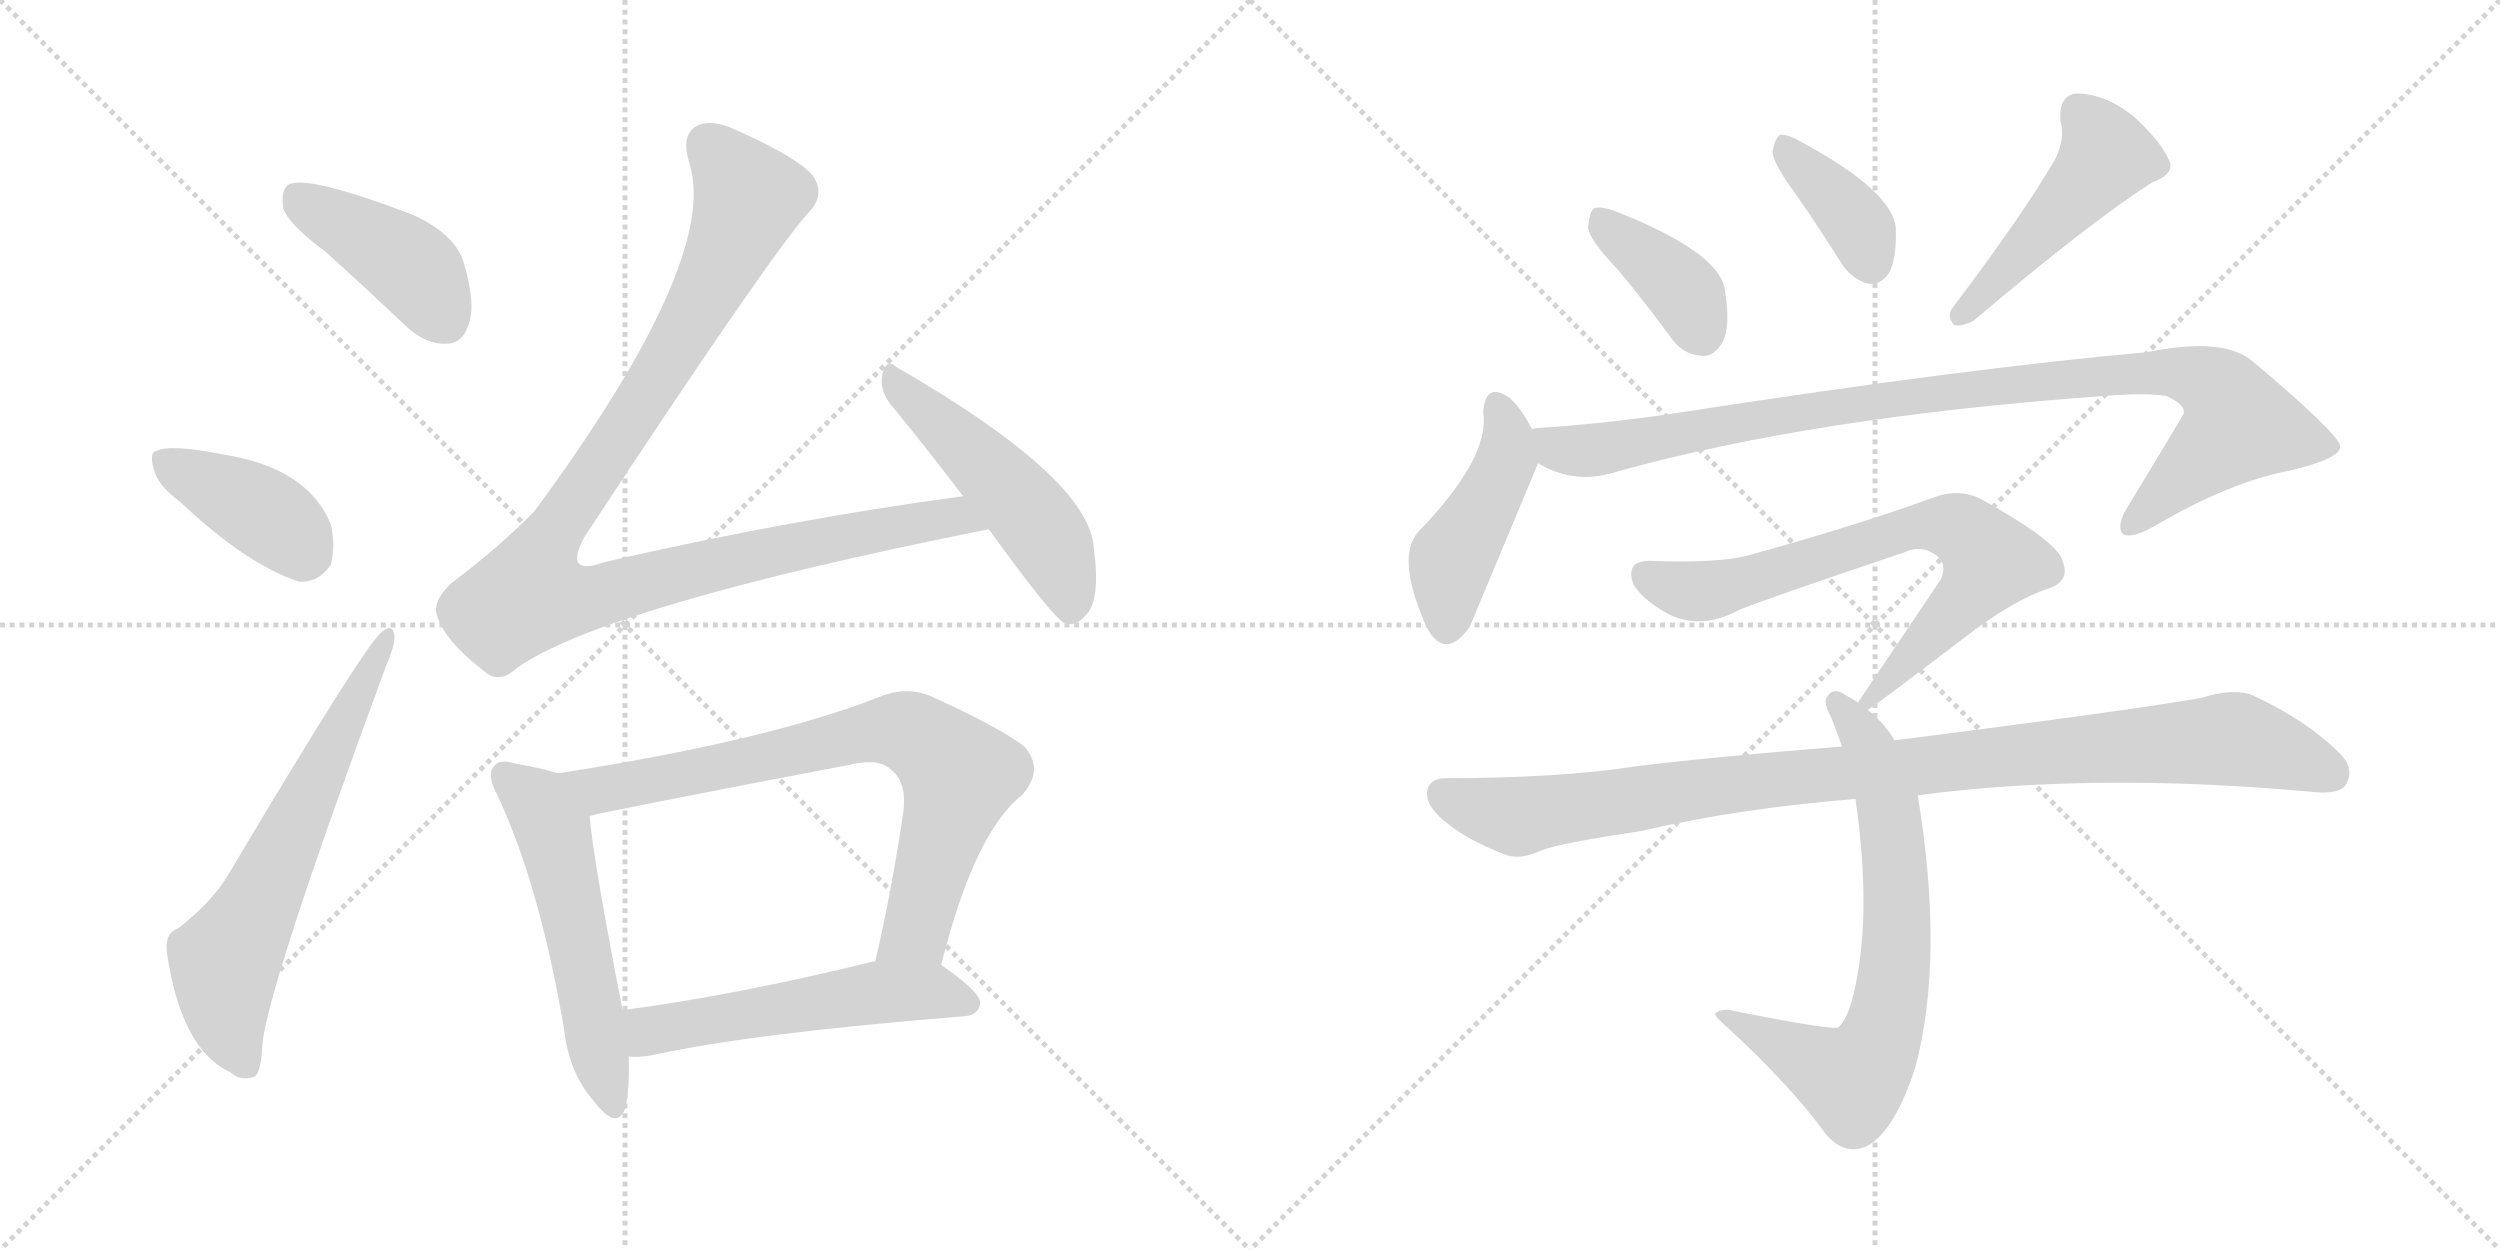 <svg version="1.1" viewBox="0 0 2048 1024" xmlns="http://www.w3.org/2000/svg">
  <g stroke="lightgray" stroke-dasharray="1,1" stroke-width="1" transform="scale(4, 4)">
    <line x1="0" y1="0" x2="256" y2="256"></line>
    <line x1="256" y1="0" x2="0" y2="256"></line>
    <line x1="128" y1="0" x2="128" y2="256"></line>
    <line x1="0" y1="128" x2="256" y2="128"></line>
    <line x1="256" y1="0" x2="512" y2="256"></line>
    <line x1="512" y1="0" x2="256" y2="256"></line>
    <line x1="384" y1="0" x2="384" y2="256"></line>
    <line x1="256" y1="128" x2="512" y2="128"></line>
  </g>
<g transform="scale(1, -1) translate(0, -850)">
   <style type="text/css">
    @keyframes keyframes0 {
      from {
       stroke: black;
       stroke-dashoffset: 421;
       stroke-width: 128;
       }
       58% {
       animation-timing-function: step-end;
       stroke: black;
       stroke-dashoffset: 0;
       stroke-width: 128;
       }
       to {
       stroke: black;
       stroke-width: 1024;
       }
       }
       #make-me-a-hanzi-animation-0 {
         animation: keyframes0 0.593s both;
         animation-delay: 0s;
         animation-timing-function: linear;
       }
    @keyframes keyframes1 {
      from {
       stroke: black;
       stroke-dashoffset: 398;
       stroke-width: 128;
       }
       56% {
       animation-timing-function: step-end;
       stroke: black;
       stroke-dashoffset: 0;
       stroke-width: 128;
       }
       to {
       stroke: black;
       stroke-width: 1024;
       }
       }
       #make-me-a-hanzi-animation-1 {
         animation: keyframes1 0.574s both;
         animation-delay: 0.593s;
         animation-timing-function: linear;
       }
    @keyframes keyframes2 {
      from {
       stroke: black;
       stroke-dashoffset: 639;
       stroke-width: 128;
       }
       68% {
       animation-timing-function: step-end;
       stroke: black;
       stroke-dashoffset: 0;
       stroke-width: 128;
       }
       to {
       stroke: black;
       stroke-width: 1024;
       }
       }
       #make-me-a-hanzi-animation-2 {
         animation: keyframes2 0.77s both;
         animation-delay: 1.167s;
         animation-timing-function: linear;
       }
    @keyframes keyframes3 {
      from {
       stroke: black;
       stroke-dashoffset: 1060;
       stroke-width: 128;
       }
       78% {
       animation-timing-function: step-end;
       stroke: black;
       stroke-dashoffset: 0;
       stroke-width: 128;
       }
       to {
       stroke: black;
       stroke-width: 1024;
       }
       }
       #make-me-a-hanzi-animation-3 {
         animation: keyframes3 1.113s both;
         animation-delay: 1.937s;
         animation-timing-function: linear;
       }
    @keyframes keyframes4 {
      from {
       stroke: black;
       stroke-dashoffset: 499;
       stroke-width: 128;
       }
       62% {
       animation-timing-function: step-end;
       stroke: black;
       stroke-dashoffset: 0;
       stroke-width: 128;
       }
       to {
       stroke: black;
       stroke-width: 1024;
       }
       }
       #make-me-a-hanzi-animation-4 {
         animation: keyframes4 0.656s both;
         animation-delay: 3.049s;
         animation-timing-function: linear;
       }
    @keyframes keyframes5 {
      from {
       stroke: black;
       stroke-dashoffset: 544;
       stroke-width: 128;
       }
       64% {
       animation-timing-function: step-end;
       stroke: black;
       stroke-dashoffset: 0;
       stroke-width: 128;
       }
       to {
       stroke: black;
       stroke-width: 1024;
       }
       }
       #make-me-a-hanzi-animation-5 {
         animation: keyframes5 0.693s both;
         animation-delay: 3.705s;
         animation-timing-function: linear;
       }
    @keyframes keyframes6 {
      from {
       stroke: black;
       stroke-dashoffset: 760;
       stroke-width: 128;
       }
       71% {
       animation-timing-function: step-end;
       stroke: black;
       stroke-dashoffset: 0;
       stroke-width: 128;
       }
       to {
       stroke: black;
       stroke-width: 1024;
       }
       }
       #make-me-a-hanzi-animation-6 {
         animation: keyframes6 0.868s both;
         animation-delay: 4.398s;
         animation-timing-function: linear;
       }
    @keyframes keyframes7 {
      from {
       stroke: black;
       stroke-dashoffset: 541;
       stroke-width: 128;
       }
       64% {
       animation-timing-function: step-end;
       stroke: black;
       stroke-dashoffset: 0;
       stroke-width: 128;
       }
       to {
       stroke: black;
       stroke-width: 1024;
       }
       }
       #make-me-a-hanzi-animation-7 {
         animation: keyframes7 0.69s both;
         animation-delay: 5.266s;
         animation-timing-function: linear;
       }
    @keyframes keyframes8 {
      from {
       stroke: black;
       stroke-dashoffset: 388;
       stroke-width: 128;
       }
       56% {
       animation-timing-function: step-end;
       stroke: black;
       stroke-dashoffset: 0;
       stroke-width: 128;
       }
       to {
       stroke: black;
       stroke-width: 1024;
       }
       }
       #make-me-a-hanzi-animation-8 {
         animation: keyframes8 0.566s both;
         animation-delay: 5.957s;
         animation-timing-function: linear;
       }
    @keyframes keyframes9 {
      from {
       stroke: black;
       stroke-dashoffset: 377;
       stroke-width: 128;
       }
       55% {
       animation-timing-function: step-end;
       stroke: black;
       stroke-dashoffset: 0;
       stroke-width: 128;
       }
       to {
       stroke: black;
       stroke-width: 1024;
       }
       }
       #make-me-a-hanzi-animation-9 {
         animation: keyframes9 0.557s both;
         animation-delay: 6.522s;
         animation-timing-function: linear;
       }
    @keyframes keyframes10 {
      from {
       stroke: black;
       stroke-dashoffset: 476;
       stroke-width: 128;
       }
       61% {
       animation-timing-function: step-end;
       stroke: black;
       stroke-dashoffset: 0;
       stroke-width: 128;
       }
       to {
       stroke: black;
       stroke-width: 1024;
       }
       }
       #make-me-a-hanzi-animation-10 {
         animation: keyframes10 0.637s both;
         animation-delay: 7.079s;
         animation-timing-function: linear;
       }
    @keyframes keyframes11 {
      from {
       stroke: black;
       stroke-dashoffset: 447;
       stroke-width: 128;
       }
       59% {
       animation-timing-function: step-end;
       stroke: black;
       stroke-dashoffset: 0;
       stroke-width: 128;
       }
       to {
       stroke: black;
       stroke-width: 1024;
       }
       }
       #make-me-a-hanzi-animation-11 {
         animation: keyframes11 0.614s both;
         animation-delay: 7.717s;
         animation-timing-function: linear;
       }
    @keyframes keyframes12 {
      from {
       stroke: black;
       stroke-dashoffset: 982;
       stroke-width: 128;
       }
       76% {
       animation-timing-function: step-end;
       stroke: black;
       stroke-dashoffset: 0;
       stroke-width: 128;
       }
       to {
       stroke: black;
       stroke-width: 1024;
       }
       }
       #make-me-a-hanzi-animation-12 {
         animation: keyframes12 1.049s both;
         animation-delay: 8.33s;
         animation-timing-function: linear;
       }
    @keyframes keyframes13 {
      from {
       stroke: black;
       stroke-dashoffset: 716;
       stroke-width: 128;
       }
       70% {
       animation-timing-function: step-end;
       stroke: black;
       stroke-dashoffset: 0;
       stroke-width: 128;
       }
       to {
       stroke: black;
       stroke-width: 1024;
       }
       }
       #make-me-a-hanzi-animation-13 {
         animation: keyframes13 0.833s both;
         animation-delay: 9.38s;
         animation-timing-function: linear;
       }
    @keyframes keyframes14 {
      from {
       stroke: black;
       stroke-dashoffset: 705;
       stroke-width: 128;
       }
       70% {
       animation-timing-function: step-end;
       stroke: black;
       stroke-dashoffset: 0;
       stroke-width: 128;
       }
       to {
       stroke: black;
       stroke-width: 1024;
       }
       }
       #make-me-a-hanzi-animation-14 {
         animation: keyframes14 0.824s both;
         animation-delay: 10.212s;
         animation-timing-function: linear;
       }
    @keyframes keyframes15 {
      from {
       stroke: black;
       stroke-dashoffset: 995;
       stroke-width: 128;
       }
       76% {
       animation-timing-function: step-end;
       stroke: black;
       stroke-dashoffset: 0;
       stroke-width: 128;
       }
       to {
       stroke: black;
       stroke-width: 1024;
       }
       }
       #make-me-a-hanzi-animation-15 {
         animation: keyframes15 1.06s both;
         animation-delay: 11.036s;
         animation-timing-function: linear;
       }
</style>
<path d="M 267.0 643.5 Q 298.0 615.5 333.0 582.5 Q 349.0 567.5 366.0 568.5 Q 379.0 568.5 384.0 584.5 Q 390.0 600.5 380.0 634.5 Q 373.0 658.5 337.0 674.5 Q 250.0 707.5 236.0 698.5 Q 230.0 694.5 232.0 679.5 Q 236.0 666.5 267.0 643.5 Z" fill="lightgray"></path> 
<path d="M 148.0 438.5 Q 202.0 387.5 245.0 373.5 Q 261.0 372.5 271.0 387.5 Q 275.0 402.5 271.0 420.5 Q 252.0 466.5 184.0 477.5 Q 139.0 486.5 128.0 480.5 Q 122.0 479.5 126.0 465.5 Q 129.0 452.5 148.0 438.5 Z" fill="lightgray"></path> 
<path d="M 146.0 89.5 Q 134.0 85.5 137.0 67.5 Q 149.0 -10.5 189.0 -28.5 Q 196.0 -35.5 207.0 -32.5 Q 214.0 -31.5 215.0 -4.5 Q 221.0 46.5 317.0 306.5 Q 324.0 322.5 323.0 329.5 Q 322.0 339.5 313.0 332.5 Q 300.0 323.5 187.0 133.5 Q 174.0 111.5 146.0 89.5 Z" fill="lightgray"></path> 
<path d="M 789.0 443.5 Q 647.0 424.5 495.0 389.5 Q 479.0 383.5 474.0 388.5 Q 470.0 394.5 479.0 410.5 Q 629.0 638.5 662.0 675.5 Q 675.0 688.5 668.0 702.5 Q 661.0 717.5 603.0 743.5 Q 584.0 752.5 572.0 747.5 Q 557.0 740.5 565.0 715.5 Q 589.0 636.5 438.0 431.5 Q 411.0 403.5 370.0 372.5 Q 354.0 357.5 358.0 345.5 Q 365.0 324.5 395.0 301.5 Q 408.0 288.5 423.0 302.5 Q 495.0 353.5 810.0 416.5 C 839.0 422.5 819.0 447.5 789.0 443.5 Z" fill="lightgray"></path> 
<path d="M 810.0 416.5 Q 862.0 344.5 872.0 339.5 Q 881.0 336.5 889.0 345.5 Q 902.0 357.5 896.0 401.5 Q 892.0 458.5 734.0 549.5 Q 727.0 556.5 723.0 544.5 Q 720.0 531.5 729.0 519.5 Q 757.0 485.5 789.0 443.5 L 810.0 416.5 Z" fill="lightgray"></path> 
<path d="M 457.0 216.5 Q 445.0 220.5 422.0 224.5 Q 409.0 228.5 405.0 222.5 Q 398.0 215.5 408.0 197.5 Q 442.0 124.5 462.0 7.5 Q 466.0 -28.5 486.0 -51.5 Q 505.0 -76.5 512.0 -58.5 Q 516.0 -42.5 515.0 -15.5 L 510.0 22.5 Q 486.0 145.5 483.0 181.5 C 480.0 209.5 480.0 209.5 457.0 216.5 Z" fill="lightgray"></path> 
<path d="M 771.0 59.5 Q 798.0 167.5 837.0 198.5 Q 856.0 219.5 839.0 238.5 Q 820.0 253.5 763.0 279.5 Q 742.0 288.5 719.0 278.5 Q 626.0 242.5 457.0 216.5 C 427.0 211.5 454.0 174.5 483.0 181.5 Q 492.0 184.5 696.0 223.5 Q 721.0 229.5 731.0 218.5 Q 743.0 208.5 740.0 184.5 Q 730.0 117.5 717.0 62.5 C 710.0 33.5 763.0 30.5 771.0 59.5 Z" fill="lightgray"></path> 
<path d="M 515.0 -15.5 Q 522.0 -16.5 534.0 -14.5 Q 615.0 3.5 790.0 17.5 Q 802.0 18.5 803.0 28.5 Q 803.0 37.5 771.0 59.5 C 755.0 70.5 746.0 68.5 717.0 62.5 L 716.0 62.5 Q 602.0 34.5 510.0 22.5 C 480.0 18.5 485.0 -14.5 515.0 -15.5 Z" fill="lightgray"></path> 
<path d="M 1325.0 629.5 Q 1346.0 604.5 1368.0 574.5 Q 1378.0 559.5 1394.0 558.5 Q 1404.0 557.5 1411.0 569.5 Q 1418.0 582.5 1413.0 612.5 Q 1409.0 642.5 1327.0 675.5 Q 1312.0 681.5 1306.0 679.5 Q 1302.0 676.5 1301.0 663.5 Q 1302.0 653.5 1325.0 629.5 Z" fill="lightgray"></path> 
<path d="M 1470.0 692.5 Q 1489.0 665.5 1509.0 633.5 Q 1518.0 620.5 1531.0 617.5 Q 1540.0 616.5 1547.0 625.5 Q 1554.0 637.5 1553.0 663.5 Q 1550.0 693.5 1476.0 733.5 Q 1464.0 740.5 1458.0 739.5 Q 1454.0 736.5 1452.0 725.5 Q 1453.0 715.5 1470.0 692.5 Z" fill="lightgray"></path> 
<path d="M 1683.0 718.5 Q 1656.0 672.5 1600.0 598.5 Q 1594.0 591.5 1601.0 583.5 Q 1608.0 582.5 1617.0 587.5 Q 1714.0 669.5 1763.0 700.5 Q 1782.0 707.5 1777.0 718.5 Q 1770.0 734.5 1748.0 754.5 Q 1726.0 772.5 1702.0 773.5 Q 1686.0 772.5 1688.0 750.5 Q 1692.0 735.5 1683.0 718.5 Z" fill="lightgray"></path> 
<path d="M 1255.0 498.5 Q 1245.0 517.5 1236.0 524.5 Q 1217.0 537.5 1215.0 512.5 Q 1221.0 475.5 1162.0 414.5 Q 1143.0 393.5 1169.0 335.5 Q 1184.0 308.5 1204.0 336.5 L 1260.0 470.5 C 1265.0 481.5 1265.0 481.5 1255.0 498.5 Z" fill="lightgray"></path> 
<path d="M 1260.0 470.5 Q 1290.0 452.5 1324.0 463.5 Q 1486.0 508.5 1722.0 525.5 Q 1759.0 528.5 1775.0 525.5 Q 1790.0 518.5 1789.0 511.5 Q 1789.0 510.5 1741.0 431.5 Q 1734.0 418.5 1739.0 412.5 Q 1746.0 408.5 1764.0 418.5 Q 1827.0 455.5 1876.0 464.5 Q 1918.0 474.5 1917.0 484.5 Q 1916.0 494.5 1846.0 553.5 Q 1822.0 574.5 1759.0 561.5 Q 1612.0 548.5 1379.0 512.5 Q 1321.0 503.5 1262.0 499.5 Q 1258.0 499.5 1255.0 498.5 C 1225.0 495.5 1232.0 482.5 1260.0 470.5 Z" fill="lightgray"></path> 
<path d="M 1530.0 268.5 Q 1533.0 269.5 1613.0 330.5 Q 1650.0 358.5 1677.0 367.5 Q 1696.0 373.5 1690.0 389.5 Q 1687.0 405.5 1624.0 440.5 Q 1606.0 450.5 1584.0 442.5 Q 1524.0 420.5 1434.0 395.5 Q 1410.0 388.5 1353.0 390.5 Q 1331.0 391.5 1338.0 371.5 Q 1345.0 359.5 1364.0 348.5 Q 1392.0 332.5 1425.0 350.5 Q 1447.0 359.5 1560.0 397.5 Q 1573.0 403.5 1584.0 396.5 Q 1596.0 389.5 1590.0 375.5 L 1522.0 274.5 C 1507.0 252.5 1507.0 252.5 1530.0 268.5 Z" fill="lightgray"></path> 
<path d="M 1552.0 243.5 Q 1543.0 258.5 1530.0 268.5 L 1522.0 274.5 Q 1516.0 278.5 1512.0 280.5 Q 1502.0 287.5 1497.0 279.5 Q 1493.0 275.5 1500.0 262.5 Q 1504.0 252.5 1509.0 238.5 L 1520.0 195.5 Q 1532.0 111.5 1522.0 53.5 Q 1516.0 16.5 1506.0 8.5 Q 1503.0 5.5 1422.0 21.5 Q 1412.0 24.5 1406.0 20.5 Q 1402.0 19.5 1416.0 7.5 Q 1468.0 -40.5 1496.0 -79.5 Q 1512.0 -97.5 1530.0 -88.5 Q 1552.0 -76.5 1569.0 -24.5 Q 1593.0 65.5 1571.0 198.5 L 1552.0 243.5 Z" fill="lightgray"></path> 
<path d="M 1571.0 198.5 Q 1715.0 217.5 1892.0 201.5 Q 1916.0 198.5 1922.0 207.5 Q 1929.0 220.5 1917.0 232.5 Q 1889.0 260.5 1845.0 280.5 Q 1830.0 286.5 1804.0 278.5 Q 1756.0 269.5 1552.0 243.5 L 1509.0 238.5 Q 1398.0 229.5 1342.0 222.5 Q 1278.0 212.5 1184.0 212.5 Q 1171.0 212.5 1169.0 201.5 Q 1168.0 188.5 1187.0 174.5 Q 1203.0 161.5 1234.0 149.5 Q 1246.0 145.5 1263.0 153.5 Q 1279.0 159.5 1346.0 169.5 Q 1422.0 187.5 1520.0 195.5 L 1571.0 198.5 Z" fill="lightgray"></path> 
      <clipPath id="make-me-a-hanzi-clip-0">
      <path d="M 267.0 643.5 Q 298.0 615.5 333.0 582.5 Q 349.0 567.5 366.0 568.5 Q 379.0 568.5 384.0 584.5 Q 390.0 600.5 380.0 634.5 Q 373.0 658.5 337.0 674.5 Q 250.0 707.5 236.0 698.5 Q 230.0 694.5 232.0 679.5 Q 236.0 666.5 267.0 643.5 Z" fill="lightgray"></path>
      </clipPath>
      <path clip-path="url(#make-me-a-hanzi-clip-0)" d="M 241.0 690.5 L 337.0 631.5 L 365.0 587.5 " fill="none" id="make-me-a-hanzi-animation-0" stroke-dasharray="293 586" stroke-linecap="round"></path>

      <clipPath id="make-me-a-hanzi-clip-1">
      <path d="M 148.0 438.5 Q 202.0 387.5 245.0 373.5 Q 261.0 372.5 271.0 387.5 Q 275.0 402.5 271.0 420.5 Q 252.0 466.5 184.0 477.5 Q 139.0 486.5 128.0 480.5 Q 122.0 479.5 126.0 465.5 Q 129.0 452.5 148.0 438.5 Z" fill="lightgray"></path>
      </clipPath>
      <path clip-path="url(#make-me-a-hanzi-clip-1)" d="M 134.0 472.5 L 220.0 427.5 L 252.0 396.5 " fill="none" id="make-me-a-hanzi-animation-1" stroke-dasharray="270 540" stroke-linecap="round"></path>

      <clipPath id="make-me-a-hanzi-clip-2">
      <path d="M 146.0 89.5 Q 134.0 85.5 137.0 67.5 Q 149.0 -10.5 189.0 -28.5 Q 196.0 -35.5 207.0 -32.5 Q 214.0 -31.5 215.0 -4.5 Q 221.0 46.5 317.0 306.5 Q 324.0 322.5 323.0 329.5 Q 322.0 339.5 313.0 332.5 Q 300.0 323.5 187.0 133.5 Q 174.0 111.5 146.0 89.5 Z" fill="lightgray"></path>
      </clipPath>
      <path clip-path="url(#make-me-a-hanzi-clip-2)" d="M 201.0 -22.5 L 187.0 9.5 L 184.0 59.5 L 317.0 326.5 " fill="none" id="make-me-a-hanzi-animation-2" stroke-dasharray="511 1022" stroke-linecap="round"></path>

      <clipPath id="make-me-a-hanzi-clip-3">
      <path d="M 789.0 443.5 Q 647.0 424.5 495.0 389.5 Q 479.0 383.5 474.0 388.5 Q 470.0 394.5 479.0 410.5 Q 629.0 638.5 662.0 675.5 Q 675.0 688.5 668.0 702.5 Q 661.0 717.5 603.0 743.5 Q 584.0 752.5 572.0 747.5 Q 557.0 740.5 565.0 715.5 Q 589.0 636.5 438.0 431.5 Q 411.0 403.5 370.0 372.5 Q 354.0 357.5 358.0 345.5 Q 365.0 324.5 395.0 301.5 Q 408.0 288.5 423.0 302.5 Q 495.0 353.5 810.0 416.5 C 839.0 422.5 819.0 447.5 789.0 443.5 Z" fill="lightgray"></path>
      </clipPath>
      <path clip-path="url(#make-me-a-hanzi-clip-3)" d="M 579.0 732.5 L 614.0 688.5 L 609.0 675.5 L 552.0 561.5 L 443.0 396.5 L 436.0 362.5 L 488.0 360.5 L 617.0 395.5 L 782.0 427.5 L 798.0 414.5 " fill="none" id="make-me-a-hanzi-animation-3" stroke-dasharray="932 1864" stroke-linecap="round"></path>

      <clipPath id="make-me-a-hanzi-clip-4">
      <path d="M 810.0 416.5 Q 862.0 344.5 872.0 339.5 Q 881.0 336.5 889.0 345.5 Q 902.0 357.5 896.0 401.5 Q 892.0 458.5 734.0 549.5 Q 727.0 556.5 723.0 544.5 Q 720.0 531.5 729.0 519.5 Q 757.0 485.5 789.0 443.5 L 810.0 416.5 Z" fill="lightgray"></path>
      </clipPath>
      <path clip-path="url(#make-me-a-hanzi-clip-4)" d="M 733.0 538.5 L 850.0 420.5 L 868.0 388.5 L 876.0 349.5 " fill="none" id="make-me-a-hanzi-animation-4" stroke-dasharray="371 742" stroke-linecap="round"></path>

      <clipPath id="make-me-a-hanzi-clip-5">
      <path d="M 457.0 216.5 Q 445.0 220.5 422.0 224.5 Q 409.0 228.5 405.0 222.5 Q 398.0 215.5 408.0 197.5 Q 442.0 124.5 462.0 7.5 Q 466.0 -28.5 486.0 -51.5 Q 505.0 -76.5 512.0 -58.5 Q 516.0 -42.5 515.0 -15.5 L 510.0 22.5 Q 486.0 145.5 483.0 181.5 C 480.0 209.5 480.0 209.5 457.0 216.5 Z" fill="lightgray"></path>
      </clipPath>
      <path clip-path="url(#make-me-a-hanzi-clip-5)" d="M 413.0 214.5 L 436.0 196.5 L 453.0 170.5 L 500.0 -52.5 " fill="none" id="make-me-a-hanzi-animation-5" stroke-dasharray="416 832" stroke-linecap="round"></path>

      <clipPath id="make-me-a-hanzi-clip-6">
      <path d="M 771.0 59.5 Q 798.0 167.5 837.0 198.5 Q 856.0 219.5 839.0 238.5 Q 820.0 253.5 763.0 279.5 Q 742.0 288.5 719.0 278.5 Q 626.0 242.5 457.0 216.5 C 427.0 211.5 454.0 174.5 483.0 181.5 Q 492.0 184.5 696.0 223.5 Q 721.0 229.5 731.0 218.5 Q 743.0 208.5 740.0 184.5 Q 730.0 117.5 717.0 62.5 C 710.0 33.5 763.0 30.5 771.0 59.5 Z" fill="lightgray"></path>
      </clipPath>
      <path clip-path="url(#make-me-a-hanzi-clip-6)" d="M 467.0 215.5 L 496.0 203.5 L 723.0 251.5 L 757.0 243.5 L 786.0 214.5 L 750.0 87.5 L 724.0 68.5 " fill="none" id="make-me-a-hanzi-animation-6" stroke-dasharray="632 1264" stroke-linecap="round"></path>

      <clipPath id="make-me-a-hanzi-clip-7">
      <path d="M 515.0 -15.5 Q 522.0 -16.5 534.0 -14.5 Q 615.0 3.5 790.0 17.5 Q 802.0 18.5 803.0 28.5 Q 803.0 37.5 771.0 59.5 C 755.0 70.5 746.0 68.5 717.0 62.5 L 716.0 62.5 Q 602.0 34.5 510.0 22.5 C 480.0 18.5 485.0 -14.5 515.0 -15.5 Z" fill="lightgray"></path>
      </clipPath>
      <path clip-path="url(#make-me-a-hanzi-clip-7)" d="M 517.0 17.5 L 531.0 5.5 L 714.0 36.5 L 769.0 37.5 L 793.0 28.5 " fill="none" id="make-me-a-hanzi-animation-7" stroke-dasharray="413 826" stroke-linecap="round"></path>

      <clipPath id="make-me-a-hanzi-clip-8">
      <path d="M 1325.0 629.5 Q 1346.0 604.5 1368.0 574.5 Q 1378.0 559.5 1394.0 558.5 Q 1404.0 557.5 1411.0 569.5 Q 1418.0 582.5 1413.0 612.5 Q 1409.0 642.5 1327.0 675.5 Q 1312.0 681.5 1306.0 679.5 Q 1302.0 676.5 1301.0 663.5 Q 1302.0 653.5 1325.0 629.5 Z" fill="lightgray"></path>
      </clipPath>
      <path clip-path="url(#make-me-a-hanzi-clip-8)" d="M 1310.0 673.5 L 1321.0 658.5 L 1372.0 619.5 L 1395.0 576.5 " fill="none" id="make-me-a-hanzi-animation-8" stroke-dasharray="260 520" stroke-linecap="round"></path>

      <clipPath id="make-me-a-hanzi-clip-9">
      <path d="M 1470.0 692.5 Q 1489.0 665.5 1509.0 633.5 Q 1518.0 620.5 1531.0 617.5 Q 1540.0 616.5 1547.0 625.5 Q 1554.0 637.5 1553.0 663.5 Q 1550.0 693.5 1476.0 733.5 Q 1464.0 740.5 1458.0 739.5 Q 1454.0 736.5 1452.0 725.5 Q 1453.0 715.5 1470.0 692.5 Z" fill="lightgray"></path>
      </clipPath>
      <path clip-path="url(#make-me-a-hanzi-clip-9)" d="M 1461.0 730.5 L 1514.0 676.5 L 1532.0 634.5 " fill="none" id="make-me-a-hanzi-animation-9" stroke-dasharray="249 498" stroke-linecap="round"></path>

      <clipPath id="make-me-a-hanzi-clip-10">
      <path d="M 1683.0 718.5 Q 1656.0 672.5 1600.0 598.5 Q 1594.0 591.5 1601.0 583.5 Q 1608.0 582.5 1617.0 587.5 Q 1714.0 669.5 1763.0 700.5 Q 1782.0 707.5 1777.0 718.5 Q 1770.0 734.5 1748.0 754.5 Q 1726.0 772.5 1702.0 773.5 Q 1686.0 772.5 1688.0 750.5 Q 1692.0 735.5 1683.0 718.5 Z" fill="lightgray"></path>
      </clipPath>
      <path clip-path="url(#make-me-a-hanzi-clip-10)" d="M 1704.0 756.5 L 1726.0 722.5 L 1633.0 616.5 L 1604.0 591.5 " fill="none" id="make-me-a-hanzi-animation-10" stroke-dasharray="348 696" stroke-linecap="round"></path>

      <clipPath id="make-me-a-hanzi-clip-11">
      <path d="M 1255.0 498.5 Q 1245.0 517.5 1236.0 524.5 Q 1217.0 537.5 1215.0 512.5 Q 1221.0 475.5 1162.0 414.5 Q 1143.0 393.5 1169.0 335.5 Q 1184.0 308.5 1204.0 336.5 L 1260.0 470.5 C 1265.0 481.5 1265.0 481.5 1255.0 498.5 Z" fill="lightgray"></path>
      </clipPath>
      <path clip-path="url(#make-me-a-hanzi-clip-11)" d="M 1226.0 516.5 L 1235.0 494.5 L 1234.0 473.5 L 1189.0 392.5 L 1185.0 339.5 " fill="none" id="make-me-a-hanzi-animation-11" stroke-dasharray="319 638" stroke-linecap="round"></path>

      <clipPath id="make-me-a-hanzi-clip-12">
      <path d="M 1260.0 470.5 Q 1290.0 452.5 1324.0 463.5 Q 1486.0 508.5 1722.0 525.5 Q 1759.0 528.5 1775.0 525.5 Q 1790.0 518.5 1789.0 511.5 Q 1789.0 510.5 1741.0 431.5 Q 1734.0 418.5 1739.0 412.5 Q 1746.0 408.5 1764.0 418.5 Q 1827.0 455.5 1876.0 464.5 Q 1918.0 474.5 1917.0 484.5 Q 1916.0 494.5 1846.0 553.5 Q 1822.0 574.5 1759.0 561.5 Q 1612.0 548.5 1379.0 512.5 Q 1321.0 503.5 1262.0 499.5 Q 1258.0 499.5 1255.0 498.5 C 1225.0 495.5 1232.0 482.5 1260.0 470.5 Z" fill="lightgray"></path>
      </clipPath>
      <path clip-path="url(#make-me-a-hanzi-clip-12)" d="M 1259.0 492.5 L 1293.0 480.5 L 1600.0 530.5 L 1773.0 545.5 L 1814.0 534.5 L 1835.0 501.5 L 1744.0 417.5 " fill="none" id="make-me-a-hanzi-animation-12" stroke-dasharray="854 1708" stroke-linecap="round"></path>

      <clipPath id="make-me-a-hanzi-clip-13">
      <path d="M 1530.0 268.5 Q 1533.0 269.5 1613.0 330.5 Q 1650.0 358.5 1677.0 367.5 Q 1696.0 373.5 1690.0 389.5 Q 1687.0 405.5 1624.0 440.5 Q 1606.0 450.5 1584.0 442.5 Q 1524.0 420.5 1434.0 395.5 Q 1410.0 388.5 1353.0 390.5 Q 1331.0 391.5 1338.0 371.5 Q 1345.0 359.5 1364.0 348.5 Q 1392.0 332.5 1425.0 350.5 Q 1447.0 359.5 1560.0 397.5 Q 1573.0 403.5 1584.0 396.5 Q 1596.0 389.5 1590.0 375.5 L 1522.0 274.5 C 1507.0 252.5 1507.0 252.5 1530.0 268.5 Z" fill="lightgray"></path>
      </clipPath>
      <path clip-path="url(#make-me-a-hanzi-clip-13)" d="M 1348.0 378.5 L 1369.0 368.5 L 1397.0 365.5 L 1571.0 419.5 L 1607.0 415.5 L 1631.0 390.5 L 1629.0 385.5 L 1591.0 336.5 L 1528.0 274.5 " fill="none" id="make-me-a-hanzi-animation-13" stroke-dasharray="588 1176" stroke-linecap="round"></path>

      <clipPath id="make-me-a-hanzi-clip-14">
      <path d="M 1552.0 243.5 Q 1543.0 258.5 1530.0 268.5 L 1522.0 274.5 Q 1516.0 278.5 1512.0 280.5 Q 1502.0 287.5 1497.0 279.5 Q 1493.0 275.5 1500.0 262.5 Q 1504.0 252.5 1509.0 238.5 L 1520.0 195.5 Q 1532.0 111.5 1522.0 53.5 Q 1516.0 16.5 1506.0 8.5 Q 1503.0 5.5 1422.0 21.5 Q 1412.0 24.5 1406.0 20.5 Q 1402.0 19.5 1416.0 7.5 Q 1468.0 -40.5 1496.0 -79.5 Q 1512.0 -97.5 1530.0 -88.5 Q 1552.0 -76.5 1569.0 -24.5 Q 1593.0 65.5 1571.0 198.5 L 1552.0 243.5 Z" fill="lightgray"></path>
      </clipPath>
      <path clip-path="url(#make-me-a-hanzi-clip-14)" d="M 1505.0 274.5 L 1528.0 244.5 L 1548.0 185.5 L 1554.0 84.5 L 1542.0 1.5 L 1518.0 -34.5 L 1410.0 19.5 " fill="none" id="make-me-a-hanzi-animation-14" stroke-dasharray="577 1154" stroke-linecap="round"></path>

      <clipPath id="make-me-a-hanzi-clip-15">
      <path d="M 1571.0 198.5 Q 1715.0 217.5 1892.0 201.5 Q 1916.0 198.5 1922.0 207.5 Q 1929.0 220.5 1917.0 232.5 Q 1889.0 260.5 1845.0 280.5 Q 1830.0 286.5 1804.0 278.5 Q 1756.0 269.5 1552.0 243.5 L 1509.0 238.5 Q 1398.0 229.5 1342.0 222.5 Q 1278.0 212.5 1184.0 212.5 Q 1171.0 212.5 1169.0 201.5 Q 1168.0 188.5 1187.0 174.5 Q 1203.0 161.5 1234.0 149.5 Q 1246.0 145.5 1263.0 153.5 Q 1279.0 159.5 1346.0 169.5 Q 1422.0 187.5 1520.0 195.5 L 1571.0 198.5 Z" fill="lightgray"></path>
      </clipPath>
      <path clip-path="url(#make-me-a-hanzi-clip-15)" d="M 1182.0 199.5 L 1245.0 181.5 L 1463.0 213.5 L 1829.0 244.5 L 1910.0 216.5 " fill="none" id="make-me-a-hanzi-animation-15" stroke-dasharray="867 1734" stroke-linecap="round"></path>

</g>
</svg>
